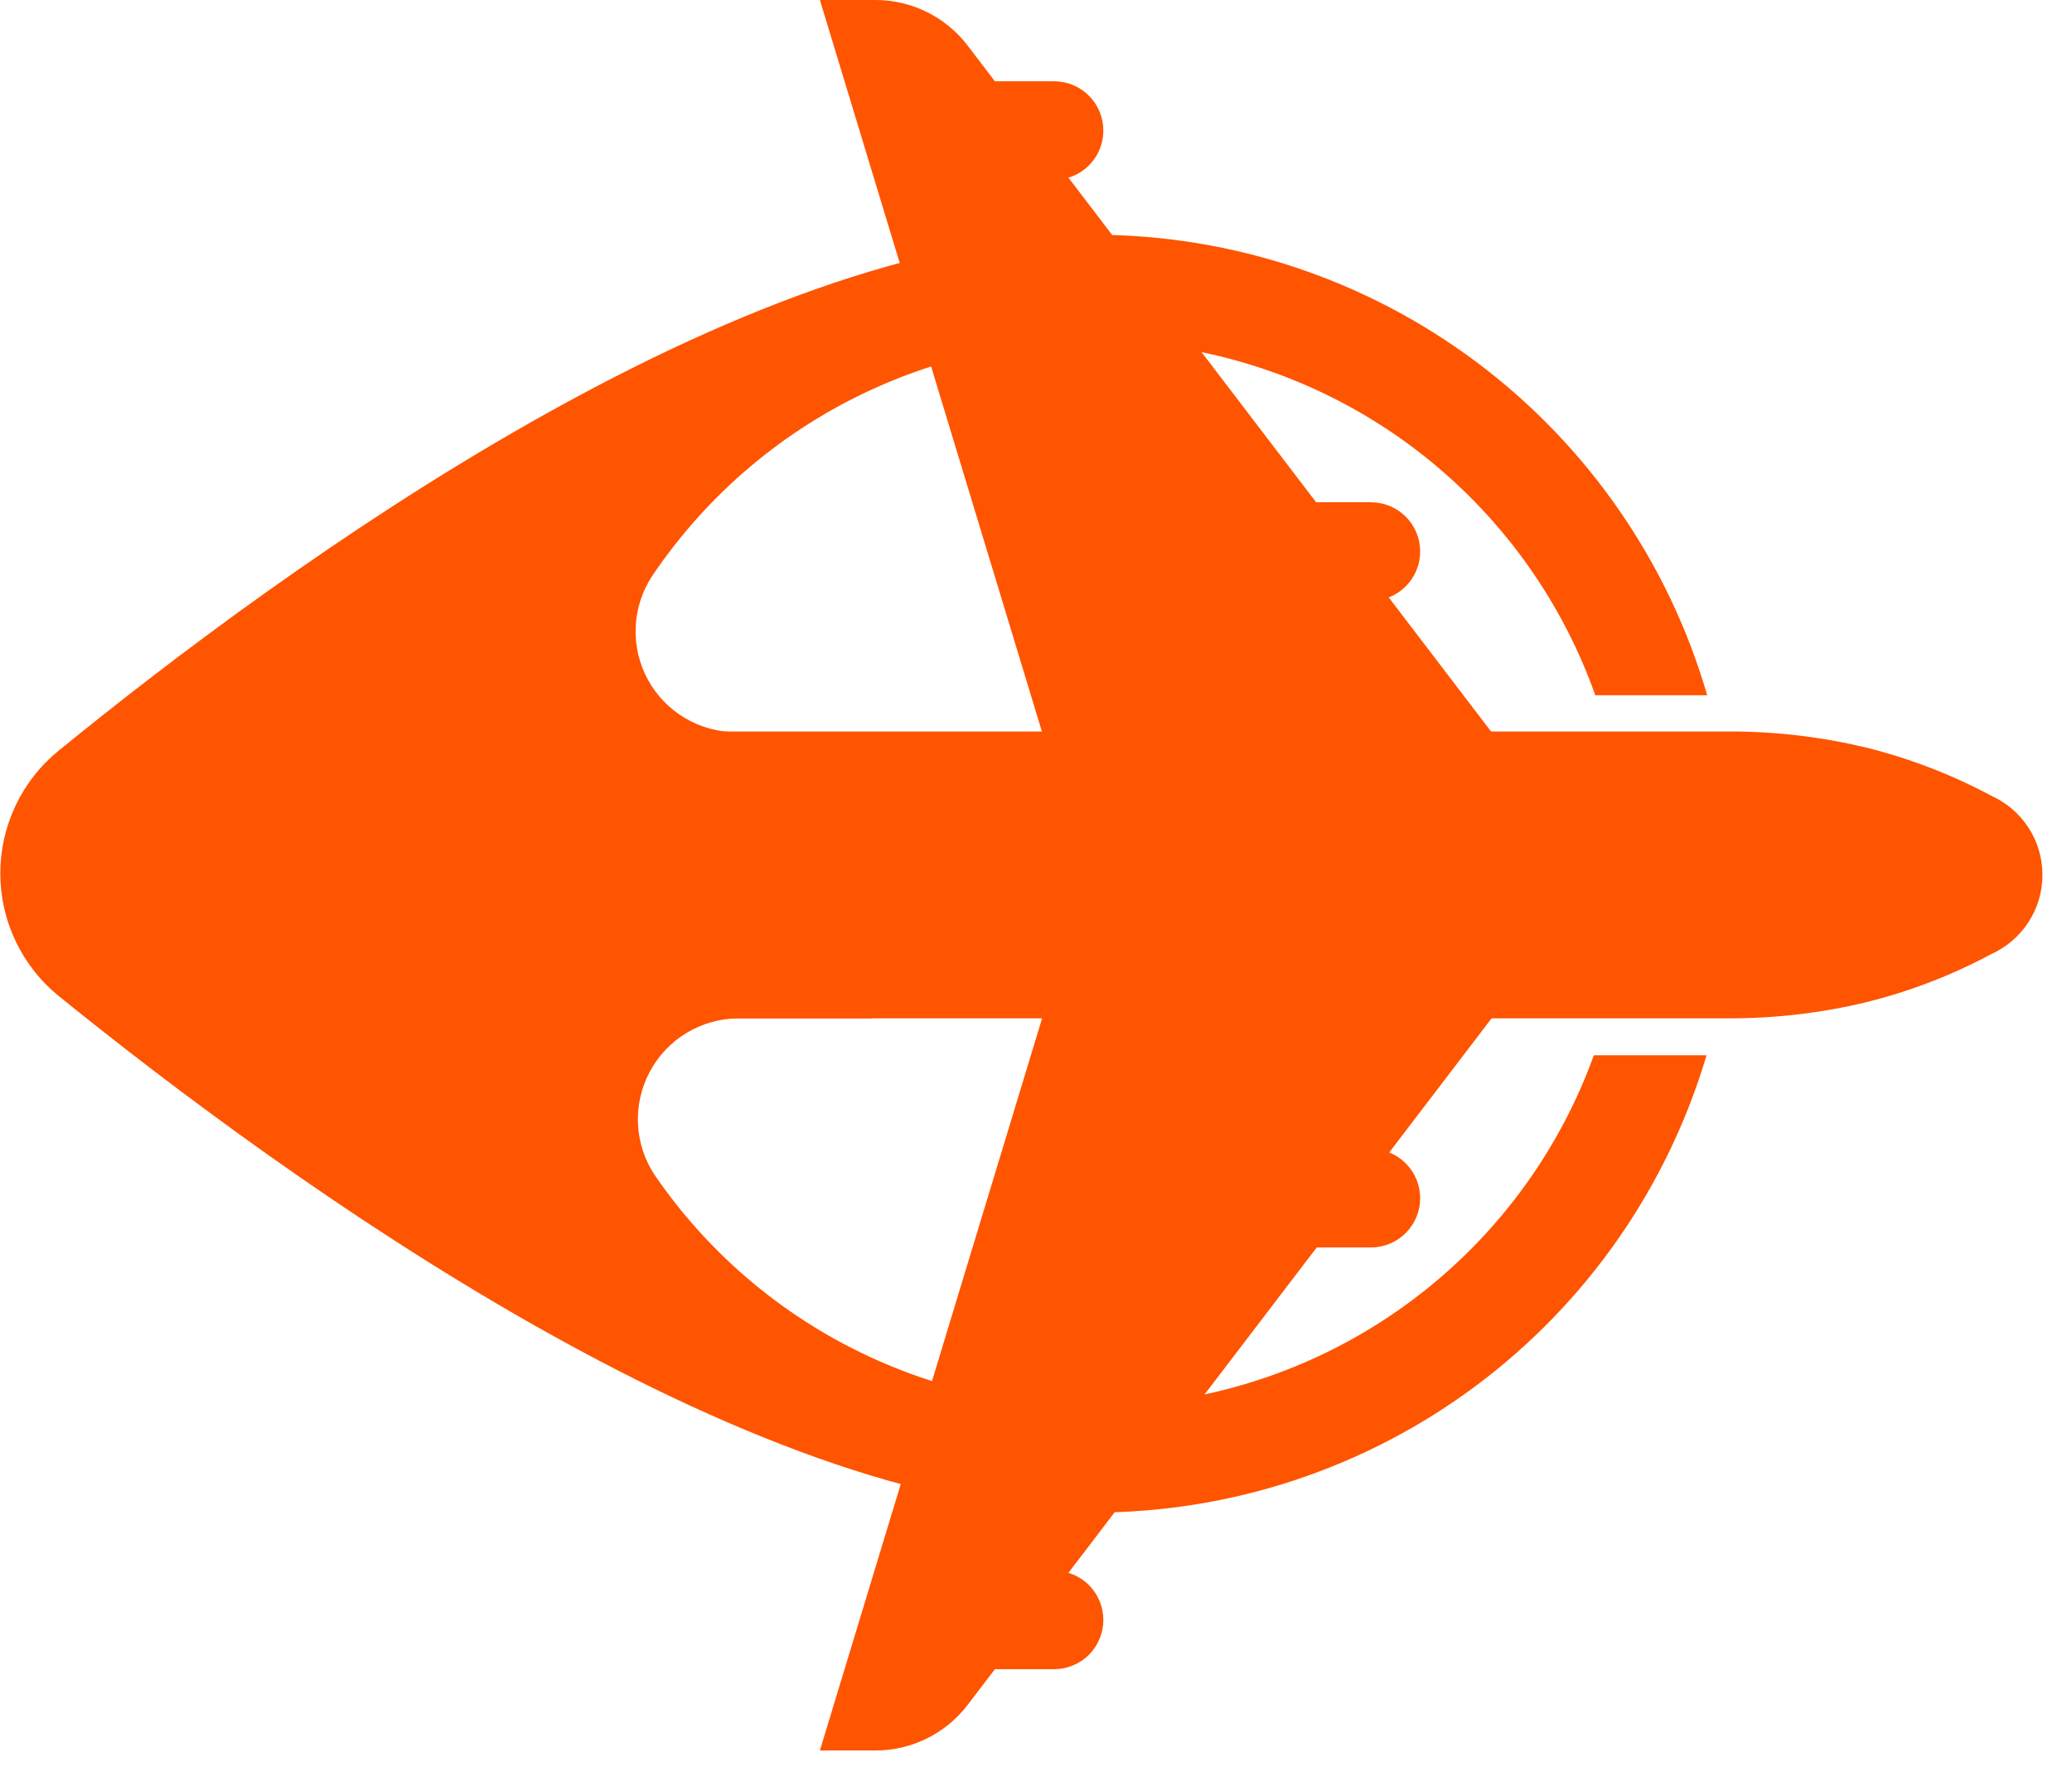 <svg width="34" height="29" viewBox="0 0 34 29" fill="none" xmlns="http://www.w3.org/2000/svg">
<g id="OBJECTS" clip-path="url(#clip0_39_6)">
<path id="Vector" d="M28.014 11.409L26.178 11.409C25.637 9.885 24.683 8.541 23.423 7.527C22.163 6.513 20.647 5.869 19.042 5.666C17.438 5.463 15.808 5.709 14.336 6.378C12.863 7.046 11.605 8.11 10.701 9.452C10.537 9.702 10.443 9.992 10.431 10.291C10.418 10.59 10.487 10.887 10.63 11.15C10.773 11.413 10.984 11.632 11.242 11.784C11.5 11.937 11.794 12.016 12.093 12.014L14.312 12.014L14.312 16.711L12.13 16.711C11.829 16.709 11.534 16.79 11.275 16.944C11.016 17.098 10.805 17.32 10.663 17.585C10.521 17.851 10.454 18.15 10.469 18.45C10.484 18.751 10.581 19.042 10.749 19.291C11.658 20.614 12.915 21.66 14.38 22.314C15.845 22.969 17.462 23.208 19.054 23.003C20.646 22.799 22.151 22.16 23.403 21.157C24.656 20.154 25.608 18.825 26.154 17.316L28.003 17.316C27.36 19.483 26.034 21.385 24.223 22.737C22.411 24.09 20.21 24.82 17.95 24.82C12.239 24.82 4.726 19.389 0.962 16.343C0.663 16.1 0.422 15.793 0.257 15.445C0.091 15.097 0.005 14.716 0.005 14.331C0.005 13.945 0.091 13.565 0.257 13.216C0.422 12.868 0.663 12.561 0.962 12.318C4.699 9.272 12.159 3.852 17.957 3.852C20.226 3.854 22.432 4.592 24.245 5.954C26.058 7.317 27.381 9.231 28.014 11.409Z" fill="#FF5400"/>
<path id="Vector_2" d="M2.652 13.25C2.416 13.325 2.21 13.473 2.064 13.673C1.918 13.873 1.839 14.114 1.839 14.362C1.839 14.61 1.918 14.851 2.064 15.051C2.21 15.251 2.416 15.399 2.652 15.474L4.319 16.71L28.394 16.71C29.144 16.71 29.892 16.622 30.621 16.446C31.337 16.269 32.029 16.003 32.679 15.654C32.928 15.541 33.14 15.358 33.288 15.129C33.437 14.898 33.515 14.63 33.515 14.357C33.515 14.083 33.437 13.815 33.288 13.585C33.14 13.355 32.928 13.173 32.679 13.06C32.029 12.711 31.337 12.445 30.621 12.267C29.892 12.092 29.144 12.003 28.394 12.003L4.319 12.003L2.652 13.25Z" fill="#FF5400"/>
<path id="Vector_3" d="M24.971 12.664L15.876 0.745C15.698 0.513 15.469 0.325 15.207 0.196C14.945 0.067 14.657 -9.54904e-05 14.365 0L13.454 0L17.297 12.664L24.971 12.664Z" fill="#FF5400"/>
<path id="Vector_4" d="M24.971 16.061L15.876 27.979C15.698 28.211 15.469 28.399 15.207 28.528C14.945 28.657 14.657 28.725 14.365 28.724L13.454 28.724L17.297 16.061L24.971 16.061Z" fill="#FF5400"/>
<path id="Vector_5" d="M15.031 26.582C15.03 26.37 15.113 26.167 15.261 26.015C15.409 25.864 15.611 25.777 15.823 25.774L17.297 25.774C17.512 25.774 17.717 25.859 17.869 26.011C18.02 26.162 18.105 26.368 18.105 26.582C18.105 26.796 18.02 27.002 17.869 27.154C17.717 27.305 17.512 27.39 17.297 27.39L15.823 27.39C15.611 27.387 15.409 27.3 15.261 27.149C15.113 26.998 15.03 26.794 15.031 26.582Z" fill="#FF5400"/>
<path id="Vector_6" d="M15.031 2.142C15.03 1.931 15.113 1.727 15.261 1.576C15.409 1.424 15.611 1.338 15.823 1.334L17.297 1.334C17.512 1.334 17.717 1.419 17.869 1.571C18.02 1.722 18.105 1.928 18.105 2.142C18.105 2.357 18.02 2.562 17.869 2.714C17.717 2.866 17.512 2.951 17.297 2.951L15.823 2.951C15.611 2.947 15.409 2.86 15.261 2.709C15.113 2.558 15.03 2.354 15.031 2.142Z" fill="#FF5400"/>
<path id="Vector_7" d="M20.216 19.674C20.214 19.567 20.234 19.461 20.274 19.361C20.314 19.261 20.373 19.171 20.448 19.094C20.523 19.018 20.613 18.957 20.712 18.916C20.811 18.874 20.917 18.853 21.024 18.853L22.496 18.853C22.71 18.853 22.916 18.938 23.067 19.09C23.219 19.241 23.304 19.447 23.304 19.661C23.304 19.875 23.219 20.081 23.067 20.233C22.916 20.384 22.71 20.47 22.496 20.47L21.024 20.47C20.812 20.47 20.609 20.386 20.457 20.237C20.306 20.089 20.22 19.886 20.216 19.674Z" fill="#FF5400"/>
<path id="Vector_8" d="M20.216 9.05C20.216 8.835 20.301 8.63 20.453 8.478C20.604 8.327 20.81 8.242 21.024 8.242L22.496 8.242C22.71 8.242 22.916 8.327 23.067 8.478C23.219 8.63 23.304 8.835 23.304 9.05C23.304 9.264 23.219 9.47 23.067 9.621C22.916 9.773 22.71 9.858 22.496 9.858L21.024 9.858C20.81 9.858 20.604 9.773 20.453 9.621C20.301 9.47 20.216 9.264 20.216 9.05Z" fill="#FF5400"/>
</g>
<defs>
<clipPath id="clip0_39_6">
<rect width="28.724" height="33.516" fill="white" transform="matrix(1.19249e-08 -1 -1 -1.19249e-08 33.516 28.724)"/>
</clipPath>
</defs>
</svg>
